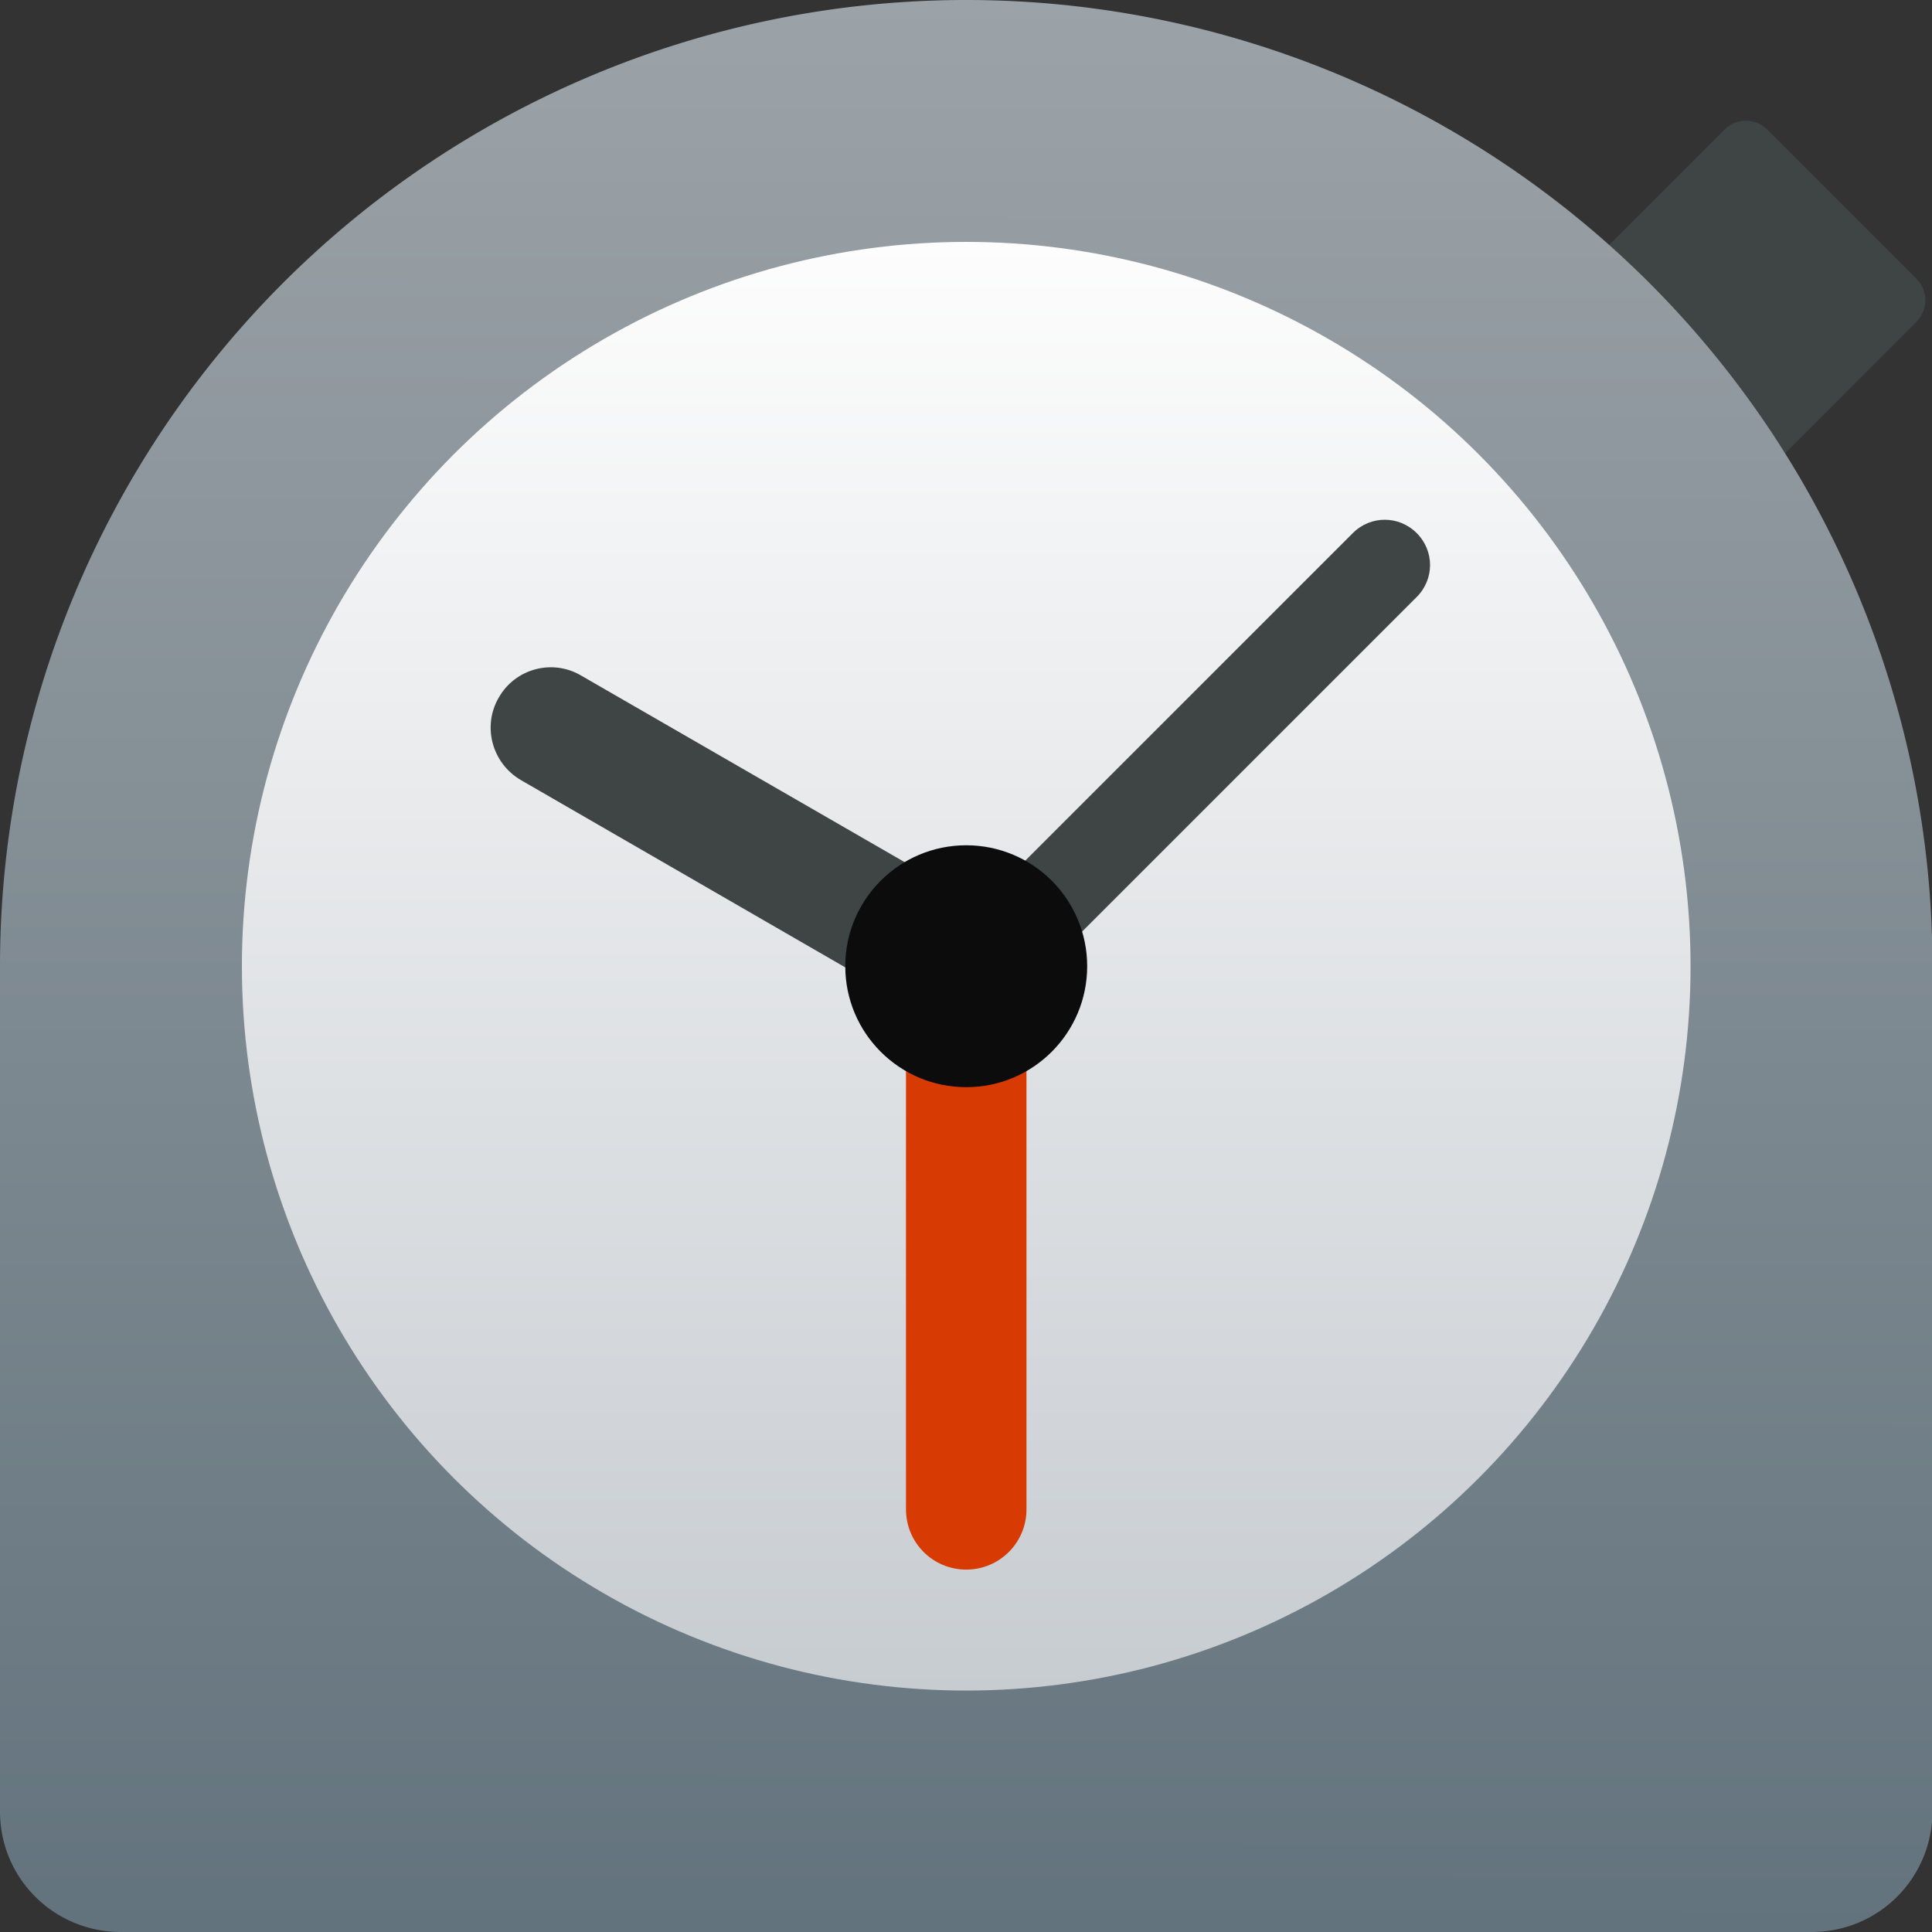<?xml version="1.0" encoding="UTF-8" standalone="no"?>
<!-- Created with Inkscape (http://www.inkscape.org/) -->

<svg
   width="16"
   height="16"
   viewBox="0 0 4.233 4.233"
   version="1.1"
   id="svg5"
   inkscape:version="1.2.1 (9c6d41e410, 2022-07-14, custom)"
   sodipodi:docname="accessories-clock.svg"
   xmlns:inkscape="http://www.inkscape.org/namespaces/inkscape"
   xmlns:sodipodi="http://sodipodi.sourceforge.net/DTD/sodipodi-0.dtd"
   xmlns:xlink="http://www.w3.org/1999/xlink"
   xmlns="http://www.w3.org/2000/svg"
   xmlns:svg="http://www.w3.org/2000/svg">
  <rect x="0" y="0" width="4.233" height="4.233" fill="#333333" stroke="none"/>
  <sodipodi:namedview
     id="namedview7"
     pagecolor="#ffffff"
     bordercolor="#666666"
     borderopacity="1.0"
     inkscape:pageshadow="2"
     inkscape:pageopacity="0.0"
     inkscape:pagecheckerboard="0"
     inkscape:document-units="px"
     showgrid="false"
     units="px"
     inkscape:zoom="51.6875"
     inkscape:cx="8"
     inkscape:cy="8"
     inkscape:window-width="1920"
     inkscape:window-height="1029"
     inkscape:window-x="0"
     inkscape:window-y="0"
     inkscape:window-maximized="1"
     inkscape:current-layer="svg5"
     inkscape:showpageshadow="2"
     inkscape:deskcolor="#d1d1d1" />
  <defs
     id="defs2">
    <linearGradient
       inkscape:collect="always"
       id="linearGradient3161">
      <stop
         style="stop-color:#c7ccd1;stop-opacity:1;"
         offset="0"
         id="stop3157" />
      <stop
         style="stop-color:#fdfdfd;stop-opacity:1"
         offset="1"
         id="stop3159" />
    </linearGradient>
    <linearGradient
       inkscape:collect="always"
       id="linearGradient1611">
      <stop
         style="stop-color:#9ca3a8;stop-opacity:1;"
         offset="0"
         id="stop1607" />
      <stop
         style="stop-color:#63737d;stop-opacity:1"
         offset="1"
         id="stop1609" />
    </linearGradient>
    <linearGradient
       inkscape:collect="always"
       xlink:href="#linearGradient1611"
       id="linearGradient1613"
       x1="32.04"
       y1="-0.122"
       x2="32.011"
       y2="64.002"
       gradientUnits="userSpaceOnUse"
       gradientTransform="scale(0.066)" />
    <linearGradient
       inkscape:collect="always"
       xlink:href="#linearGradient3161"
       id="linearGradient3163"
       x1="8.467"
       y1="15.346"
       x2="8.467"
       y2="1.587"
       gradientUnits="userSpaceOnUse"
       gradientTransform="matrix(0.231,0,0,0.231,0.163,0.163)" />
  </defs>
  <path
     id="rect4729"
     style="fill:#3f4545;stroke-width:0.066"
     d="m 3.872,0.284 0.327,0.327 c 0.026,0.026 0.026,0.068 0,0.094 L 3.88,1.024 c -0.026,0.026 -0.068,0.026 -0.094,0 L 3.459,0.697 c -0.026,-0.026 -0.026,-0.068 0,-0.094 L 3.778,0.284 c 0.026,-0.026 0.068,-0.026 0.094,-7e-8 z"
     sodipodi:nodetypes="sssssssss" />
  <path
     id="rect967"
     style="fill:url(#linearGradient1613);fill-opacity:1;stroke-width:0.087"
     d="M 2.117,0 A 2.117,2.117 0 0 0 0,2.117 V 3.969 C 0,4.115 0.118,4.233 0.265,4.233 H 3.969 c 0.147,0 0.265,-0.118 0.265,-0.265 V 2.117 A 2.117,2.117 0 0 0 2.117,0 Z" />
  <circle
     style="fill:url(#linearGradient3163);fill-opacity:1;stroke-width:0.061"
     id="path2899"
     cx="2.117"
     cy="2.117"
     r="1.587" />
  <path
     id="rect3855"
     style="fill:#d73a02;stroke-width:0.132"
     d="m 2.117,2.117 c 0.073,0 0.132,0.059 0.132,0.132 v 1.058 c 0,0.073 -0.059,0.132 -0.132,0.132 -0.073,0 -0.132,-0.059 -0.132,-0.132 V 2.249 c 0,-0.073 0.059,-0.132 0.132,-0.132 z"
     sodipodi:nodetypes="sssssss" />
  <path
     id="rect4157"
     style="fill:#3f4545;stroke-width:0.066"
     d="m 1.093,1.528 c -0.037,0.063 -0.015,0.144 0.048,0.181 L 2,2.205 C 2.064,2.242 2.144,2.22 2.181,2.156 2.218,2.093 2.196,2.012 2.133,1.976 L 1.273,1.48 C 1.21,1.443 1.129,1.465 1.093,1.528 Z" />
  <path
     id="rect4625"
     style="fill:#3f4545;stroke-width:0.099"
     d="m 3.104,1.168 c 0.039,0.039 0.039,0.101 2e-7,0.14 L 2.234,2.178 c -0.039,0.039 -0.101,0.039 -0.14,-2e-7 -0.039,-0.039 -0.039,-0.101 10e-8,-0.14 L 2.964,1.168 c 0.039,-0.039 0.101,-0.039 0.14,-2e-7 z"
     sodipodi:nodetypes="scsccss" />
  <circle
     style="fill:#0c0c0c;fill-opacity:1;stroke-width:0.066"
     id="path3553"
     cx="2.117"
     cy="2.117"
     r="0.265" />
</svg>
